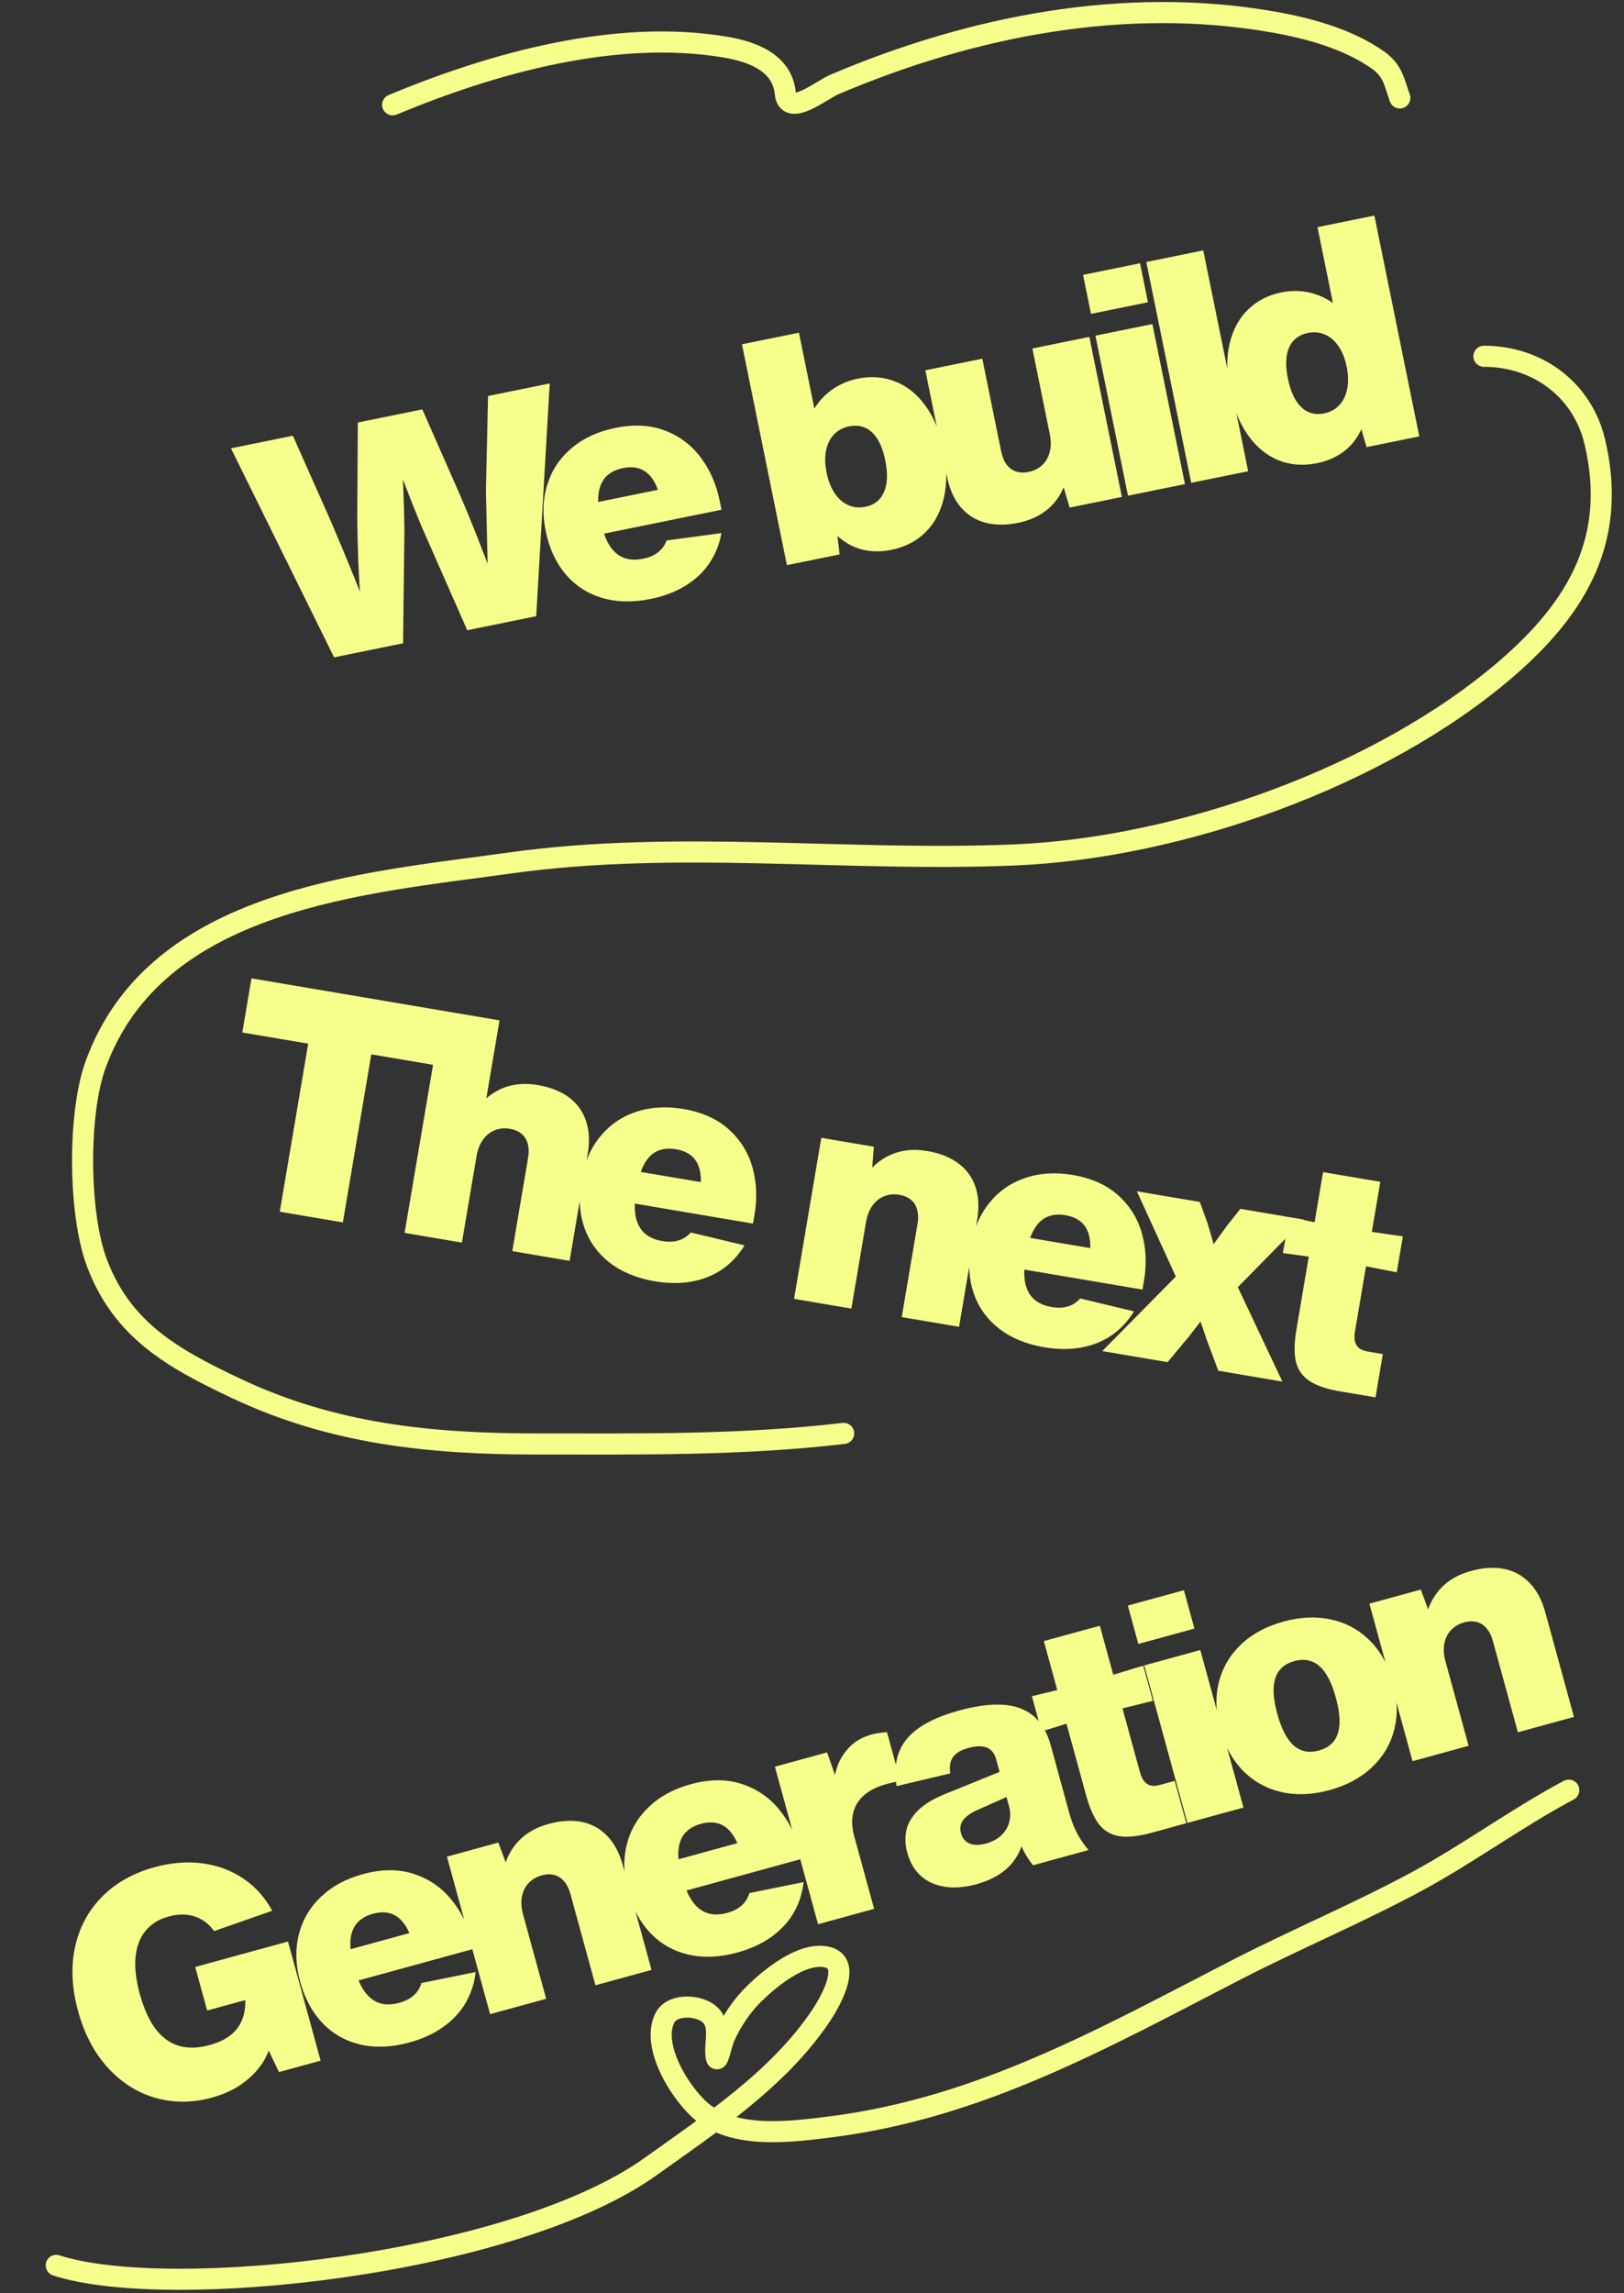 <svg width="462" height="652" viewBox="0 0 462 652" fill="none" xmlns="http://www.w3.org/2000/svg">
<rect x="0" y="0" width="462" height="652" fill="#333333" stroke="none"/>
<path d="M95.041 186.902L65.706 127.478L83.322 123.894L94.251 148.489C96.338 153.406 98.128 157.688 99.619 161.334C101.123 164.962 102.52 168.519 103.812 172.007L102.665 172.24C102.345 168.035 102.1 163.86 101.931 159.715C101.773 155.553 101.672 151.334 101.628 147.056L101.798 120.134L120.143 116.402L130.983 141.014C132.462 144.448 134.024 148.248 135.667 152.414C137.308 156.566 138.86 160.62 140.324 164.578L138.824 164.883C138.728 160.723 138.629 156.473 138.526 152.131C138.435 147.772 138.338 143.574 138.237 139.538L138.839 112.597L156.39 109.026L152.542 175.202L132.92 179.195L119.856 149.524C118.352 145.896 116.85 142.122 115.348 138.203C113.861 134.281 112.166 129.712 110.263 124.497L114.024 123.685C114.294 128.774 114.519 133.527 114.699 137.945C114.878 142.363 114.995 146.548 115.05 150.502L114.664 182.91L95.041 186.902ZM185.111 170.297C180.011 171.335 175.374 171.23 171.202 169.982C167.041 168.716 163.588 166.457 160.845 163.203C158.098 159.935 156.229 155.869 155.239 151.003C154.258 146.182 154.425 141.732 155.738 137.654C157.048 133.56 159.365 130.127 162.688 127.353C166.024 124.562 170.139 122.669 175.034 121.673C180.384 120.584 185.137 120.849 189.294 122.468C193.45 124.087 196.828 126.66 199.429 130.187C202.026 133.7 203.79 137.742 204.72 142.313C204.81 142.754 204.9 143.195 204.989 143.636C205.076 144.062 205.164 144.496 205.254 144.937L165.016 153.124L163.19 144.151L195.116 137.654L187.831 141.571C187.285 139.263 186.519 137.421 185.535 136.045C184.551 134.669 183.368 133.746 181.987 133.277C180.603 132.793 179.014 132.734 177.221 133.099C175.251 133.499 173.686 134.269 172.525 135.409C171.378 136.545 170.645 138.095 170.325 140.058C170.017 142.004 170.151 144.395 170.728 147.232L170.971 148.422C171.548 151.259 172.384 153.523 173.478 155.214C174.584 156.887 175.924 158.023 177.5 158.62C179.088 159.2 180.91 159.281 182.968 158.862C184.1 158.632 185.102 158.29 185.974 157.837C186.858 157.367 187.605 156.786 188.214 156.096C188.821 155.391 189.299 154.582 189.649 153.668L205.228 151.578C204.665 154.754 203.524 157.611 201.806 160.15C200.084 162.674 197.816 164.804 195.001 166.54C192.185 168.276 188.889 169.529 185.111 170.297ZM253.578 156.343C250.741 156.92 248.069 156.913 245.56 156.321C243.067 155.726 240.812 154.578 238.797 152.875C236.78 151.158 235.066 148.943 233.657 146.229L228.87 122.704C229.59 120.001 230.657 117.61 232.071 115.532C233.5 113.45 235.227 111.744 237.252 110.413C239.278 109.083 241.54 108.163 244.039 107.655C247.743 106.901 251.255 107.158 254.574 108.427C257.908 109.693 260.783 111.97 263.197 115.26C265.623 118.532 267.351 122.696 268.38 127.752C269.391 132.721 269.457 137.223 268.579 141.259C267.701 145.295 265.974 148.616 263.397 151.222C260.82 153.828 257.547 155.535 253.578 156.343ZM223.856 160.691L211.079 97.898L227.284 94.601L232.767 121.544L231.885 121.723L236.712 145.447L237.418 145.303L238.849 157.641L223.856 160.691ZM246.217 144.087C247.834 143.758 249.151 143.046 250.168 141.951C251.185 140.857 251.849 139.382 252.161 137.528C252.469 135.659 252.363 133.445 251.843 130.888C251.325 128.345 250.565 126.303 249.563 124.762C248.558 123.206 247.377 122.145 246.022 121.579C244.682 121.01 243.196 120.891 241.564 121.223C239.8 121.582 238.353 122.366 237.221 123.576C236.102 124.768 235.357 126.298 234.986 128.164C234.628 130.013 234.682 132.083 235.148 134.376C235.618 136.684 236.382 138.633 237.44 140.224C238.513 141.812 239.8 142.944 241.299 143.618C242.814 144.29 244.453 144.446 246.217 144.087ZM289.679 148.653C286.151 149.371 282.993 149.347 280.205 148.583C277.416 147.818 275.093 146.332 273.236 144.123C271.392 141.911 270.109 139.026 269.385 135.469L263.243 105.285L279.449 101.988L284.801 128.291C285.118 129.85 285.636 131.114 286.354 132.086C287.087 133.054 287.979 133.714 289.03 134.067C290.096 134.416 291.291 134.456 292.613 134.187C294.113 133.882 295.386 133.256 296.433 132.308C297.492 131.342 298.219 130.1 298.614 128.581C299.023 127.058 299.035 125.349 298.649 123.453L303.147 122.538L306.099 137.046L302.946 137.687C302.191 139.693 301.191 141.435 299.946 142.913C298.697 144.376 297.214 145.589 295.497 146.55C293.794 147.509 291.854 148.21 289.679 148.653ZM304.297 144.324L301.137 133.647L300.74 133.727L293.692 99.09L309.897 95.792L319.157 141.3L304.297 144.324ZM320.892 140.947L311.632 95.439L327.838 92.142L337.098 137.649L320.892 140.947ZM310.372 89.244L308.115 78.153L324.321 74.856L326.577 85.946L310.372 89.244ZM338.879 137.287L326.102 74.494L342.307 71.196L355.084 133.99L338.879 137.287ZM374.681 131.701C370.713 132.509 367.035 132.224 363.647 130.847C360.271 129.452 357.392 127.076 355.01 123.718C352.642 120.358 350.953 116.193 349.942 111.225C348.913 106.169 348.867 101.655 349.804 97.683C350.753 93.694 352.507 90.467 355.067 88.002C357.638 85.519 360.776 83.901 364.48 83.148C366.979 82.639 369.421 82.602 371.805 83.035C374.189 83.468 376.438 84.365 378.552 85.726C380.681 87.084 382.597 88.868 384.302 91.077L389.089 114.602C388.852 117.651 388.14 120.36 386.954 122.729C385.764 125.083 384.131 127.023 382.053 128.548C379.99 130.07 377.533 131.121 374.681 131.701ZM376.69 117.539C378.454 117.18 379.894 116.397 381.011 115.19C382.143 113.98 382.892 112.435 383.259 110.553C383.627 108.672 383.576 106.578 383.106 104.27C382.639 101.977 381.873 100.052 380.805 98.493C379.75 96.917 378.467 95.8 376.955 95.144C375.456 94.469 373.824 94.311 372.06 94.67C370.428 95.002 369.101 95.701 368.078 96.766C367.052 97.817 366.382 99.262 366.067 101.102C365.764 102.924 365.872 105.106 366.389 107.649C366.909 110.207 367.668 112.279 368.665 113.868C369.676 115.453 370.855 116.545 372.201 117.143C373.562 117.739 375.059 117.871 376.69 117.539ZM388.769 127.135L385.287 115.215L385.993 115.072L381.165 91.348L380.284 91.527L374.801 64.584L390.985 61.291L403.762 124.085L388.769 127.135Z" fill="#F6FF8C"/>
<path d="M79.59 344.532L88.936 289.338L106.883 292.377L97.537 347.571L79.59 344.532ZM68.936 293.573L71.543 278.177L126.915 287.554L124.308 302.95L68.936 293.573ZM150.22 329.268C150.485 327.7 150.451 326.333 150.116 325.166C149.796 324.001 149.201 323.063 148.333 322.353C147.479 321.646 146.386 321.179 145.055 320.954C143.547 320.699 142.125 320.831 140.789 321.35C139.471 321.857 138.347 322.747 137.416 324.019C136.501 325.294 135.881 326.886 135.558 328.793L131.235 326.829L133.505 313.43L136.677 313.967C138.104 312.368 139.663 311.111 141.355 310.195C143.049 309.265 144.863 308.659 146.797 308.378C148.746 308.1 150.815 308.146 153.004 308.517C156.553 309.118 159.491 310.277 161.817 311.994C164.143 313.712 165.767 315.934 166.689 318.662C167.627 321.391 167.792 324.546 167.186 328.125L162.043 358.495L145.738 355.734L150.22 329.268ZM115.102 350.546L125.801 287.365L142.106 290.126L131.407 353.307L115.102 350.546ZM186.29 364.313C181.158 363.443 176.871 361.675 173.428 359.008C170.002 356.328 167.595 352.977 166.208 348.954C164.822 344.916 164.544 340.449 165.373 335.554C166.195 330.703 167.953 326.612 170.647 323.28C173.343 319.933 176.742 317.565 180.841 316.175C184.958 314.772 189.479 314.488 194.404 315.322C199.787 316.234 204.126 318.193 207.42 321.2C210.714 324.208 212.939 327.825 214.094 332.052C215.252 336.265 215.442 340.671 214.663 345.27C214.588 345.714 214.513 346.157 214.438 346.601C214.365 347.03 214.291 347.466 214.216 347.91L173.73 341.054L175.259 332.025L207.382 337.465L199.174 338.494C199.496 336.145 199.446 334.151 199.024 332.512C198.601 330.874 197.83 329.587 196.711 328.652C195.594 327.702 194.133 327.074 192.329 326.769C190.347 326.433 188.609 326.588 187.115 327.232C185.637 327.88 184.394 329.061 183.389 330.777C182.4 332.481 181.665 334.76 181.181 337.615L180.978 338.813C180.495 341.667 180.459 344.08 180.871 346.051C181.3 348.01 182.141 349.553 183.396 350.678C184.668 351.791 186.339 352.523 188.41 352.873C189.549 353.066 190.607 353.108 191.583 353C192.577 352.879 193.483 352.607 194.301 352.182C195.12 351.743 195.858 351.16 196.513 350.435L211.799 354.096C210.13 356.856 208.037 359.11 205.519 360.86C203.004 362.594 200.121 363.764 196.869 364.37C193.617 364.975 190.091 364.956 186.29 364.313ZM225.894 369.308L233.648 323.52L248.6 326.052L247.702 337.15L248.049 337.528L242.199 372.069L225.894 369.308ZM261.012 348.03C261.278 346.462 261.243 345.095 260.908 343.928C260.588 342.763 259.994 341.825 259.125 341.115C258.271 340.408 257.179 339.941 255.848 339.716C254.339 339.461 252.917 339.593 251.582 340.112C250.264 340.619 249.139 341.509 248.209 342.781C247.293 344.056 246.674 345.648 246.351 347.555L241.825 346.789L244.297 332.192L247.469 332.729C248.896 331.13 250.456 329.873 252.147 328.957C253.841 328.027 255.656 327.421 257.59 327.14C259.538 326.862 261.607 326.908 263.796 327.279C267.346 327.88 270.283 329.039 272.609 330.756C274.935 332.474 276.559 334.696 277.482 337.424C278.419 340.153 278.585 343.308 277.979 346.887L272.836 377.257L256.53 374.496L261.012 348.03ZM297.083 383.075C291.951 382.206 287.663 380.437 284.22 377.77C280.795 375.09 278.388 371.739 277 367.716C275.615 363.678 275.337 359.211 276.166 354.316C276.987 349.465 278.745 345.374 281.439 342.042C284.136 338.695 287.534 336.327 291.634 334.937C295.751 333.534 300.272 333.25 305.196 334.084C310.58 334.996 314.919 336.955 318.213 339.962C321.507 342.97 323.732 346.587 324.887 350.814C326.045 355.027 326.234 359.433 325.456 364.032C325.38 364.476 325.305 364.919 325.23 365.363C325.157 365.792 325.084 366.228 325.008 366.672L284.522 359.816L286.051 350.787L318.174 356.227L309.967 357.256C310.289 354.907 310.238 352.913 309.816 351.274C309.394 349.636 308.623 348.349 307.503 347.414C306.386 346.464 304.925 345.836 303.121 345.531C301.139 345.195 299.402 345.35 297.908 345.994C296.429 346.642 295.187 347.823 294.181 349.539C293.193 351.243 292.457 353.522 291.974 356.377L291.771 357.575C291.287 360.429 291.252 362.842 291.663 364.813C292.092 366.772 292.934 368.315 294.189 369.44C295.461 370.553 297.132 371.285 299.202 371.635C300.341 371.828 301.399 371.87 302.376 371.762C303.37 371.641 304.276 371.369 305.093 370.944C305.913 370.505 306.651 369.922 307.306 369.197L322.592 372.858C320.922 375.618 318.829 377.872 316.312 379.622C313.797 381.356 310.914 382.526 307.662 383.132C304.41 383.737 300.884 383.718 297.083 383.075ZM313.574 384.156L340.262 357.138L337.934 370.481L323.413 338.721L341.338 341.756L343.465 347.662C344.047 349.525 344.62 351.486 345.184 353.544C345.763 355.604 346.376 357.914 347.023 360.473L341.299 359.504C342.659 357.498 343.989 355.57 345.291 353.722C346.608 351.876 347.84 350.167 348.988 348.597L352.874 343.71L371.021 346.783L346.376 371.842L348.626 358.554L364.82 392.834L346.584 389.746L343.304 380.952C342.597 378.931 341.905 376.904 341.23 374.873C340.555 372.842 339.876 370.787 339.193 368.709L346.026 369.866C344.737 371.549 343.437 373.246 342.128 374.957C340.834 376.67 339.518 378.379 338.179 380.084L332.165 387.304L313.574 384.156ZM381.258 395.618C377.457 394.974 374.557 393.996 372.558 392.684C370.559 391.372 369.268 389.563 368.685 387.258C368.119 384.941 368.159 381.875 368.805 378.059L371.57 361.732L373.17 352.281L374.865 342.276L376.39 333.27L392.673 336.027L391.148 345.034L389.453 355.039L387.853 364.489L385.456 378.643C385.268 379.752 385.276 380.696 385.478 381.476C385.681 382.256 386.078 382.879 386.668 383.344C387.262 383.794 388.061 384.104 389.067 384.275C389.673 384.377 390.279 384.48 390.886 384.583C391.492 384.685 392.106 384.789 392.727 384.895L393.393 385.007L391.308 397.319C391.13 397.289 390.953 397.259 390.775 397.229C390.612 397.202 390.45 397.174 390.287 397.147C388.779 396.891 387.27 396.636 385.761 396.38C384.268 396.127 382.767 395.873 381.258 395.618ZM364.963 356.277L366.695 346.05L381.572 349.026L399.084 351.535L397.352 361.762L379.68 358.313L364.963 356.277Z" fill="#F6FF8C"/>
<path d="M60.241 596.431C54.787 597.926 49.484 597.957 44.332 596.523C39.175 595.075 34.648 592.233 30.75 587.998C26.851 583.763 24.004 578.369 22.208 571.815C20.411 565.262 20.128 559.18 21.359 553.57C22.59 547.961 25.157 543.197 29.061 539.281C32.975 535.346 37.934 532.556 43.937 530.911C48.667 529.614 53.193 529.244 57.514 529.802C61.85 530.355 65.734 531.787 69.167 534.097C72.596 536.392 75.356 539.453 77.447 543.282L60.908 549.075C59.901 547.672 58.723 546.579 57.373 545.798C56.024 545.017 54.552 544.557 52.959 544.419C51.366 544.28 49.715 544.444 48.008 544.912C45.217 545.678 43.022 547.034 41.425 548.98C39.823 550.912 38.87 553.39 38.563 556.414C38.271 559.433 38.668 562.925 39.755 566.889C40.901 571.069 42.395 574.393 44.237 576.858C46.09 579.306 48.297 580.917 50.858 581.692C53.43 582.45 56.365 582.376 59.663 581.472C62.151 580.79 64.191 579.803 65.781 578.512C67.381 577.202 68.513 575.515 69.176 573.452C69.85 571.37 69.963 568.889 69.516 566.01L73.834 564.826L77.338 577.607C77.479 579.824 76.944 582.186 75.735 584.695C74.535 587.186 72.626 589.498 70.007 591.631C67.388 593.765 64.132 595.365 60.241 596.431ZM79.362 589.16L71.617 572.993L70.391 568.523L58.934 571.663L55.538 559.273L81.924 552.04L91.21 585.913L79.362 589.16ZM116.484 580.734C111.464 582.11 106.831 582.315 102.584 581.348C98.348 580.363 94.752 578.339 91.798 575.276C88.839 572.199 86.703 568.266 85.391 563.478C84.09 558.733 83.959 554.282 84.996 550.124C86.03 545.953 88.113 542.372 91.244 539.383C94.386 536.376 98.365 534.212 103.183 532.891C108.448 531.448 113.209 531.395 117.464 532.733C121.719 534.07 125.261 536.412 128.092 539.758C130.918 543.089 132.948 547.004 134.181 551.503C134.3 551.937 134.419 552.371 134.538 552.805C134.653 553.225 134.77 553.652 134.889 554.086L95.287 564.941L92.866 556.109L124.287 547.496L117.279 551.89C116.581 549.625 115.694 547.838 114.62 546.53C113.546 545.223 112.305 544.381 110.895 544.005C109.482 543.615 107.893 543.662 106.128 544.145C104.189 544.677 102.679 545.55 101.596 546.764C100.528 547.974 99.9 549.57 99.712 551.55C99.534 553.512 99.828 555.889 100.593 558.681L100.915 559.852C101.68 562.644 102.665 564.847 103.869 566.461C105.084 568.057 106.498 569.1 108.11 569.592C109.733 570.064 111.557 570.023 113.582 569.468C114.696 569.163 115.673 568.755 116.513 568.245C117.364 567.716 118.07 567.087 118.632 566.357C119.19 565.613 119.613 564.774 119.902 563.84L135.306 560.714C134.956 563.92 134.009 566.847 132.464 569.495C130.915 572.128 128.794 574.405 126.1 576.325C123.407 578.246 120.202 579.715 116.484 580.734ZM139.426 572.696L127.149 527.908L141.775 523.899L145.64 534.341L146.114 534.538L155.376 568.324L139.426 572.696ZM162.297 538.594C161.877 537.06 161.269 535.835 160.473 534.918C159.692 533.996 158.758 533.397 157.671 533.12C156.598 532.838 155.411 532.876 154.109 533.233C152.633 533.637 151.399 534.356 150.407 535.39C149.426 536.406 148.782 537.687 148.475 539.233C148.182 540.775 148.291 542.48 148.803 544.346L144.376 545.559L140.462 531.281L143.565 530.43C144.185 528.379 145.069 526.581 146.216 525.038C147.36 523.48 148.75 522.166 150.385 521.095C152.035 520.021 153.93 519.19 156.071 518.603C159.543 517.652 162.696 517.464 165.529 518.041C168.362 518.617 170.772 519.947 172.759 522.031C174.76 524.111 176.24 526.902 177.2 530.403L185.343 560.109L169.393 564.481L162.297 538.594ZM209.782 555.16C204.762 556.536 200.129 556.741 195.882 555.774C191.646 554.789 188.05 552.765 185.095 549.702C182.137 546.625 180.001 542.692 178.688 537.903C177.388 533.158 177.256 528.707 178.294 524.55C179.328 520.378 181.411 516.798 184.542 513.809C187.684 510.801 191.663 508.637 196.48 507.317C201.746 505.873 206.507 505.82 210.762 507.158C215.017 508.496 218.559 510.838 221.389 514.183C224.216 517.515 226.245 521.43 227.479 525.929C227.598 526.363 227.717 526.797 227.836 527.231C227.951 527.651 228.068 528.077 228.186 528.511L188.585 539.367L186.164 530.535L217.585 521.922L210.577 526.316C209.878 524.05 208.992 522.263 207.918 520.956C206.844 519.648 205.602 518.806 204.193 518.431C202.779 518.04 201.19 518.087 199.425 518.571C197.487 519.102 195.976 519.975 194.894 521.19C193.826 522.4 193.198 523.995 193.01 525.976C192.832 527.937 193.126 530.314 193.891 533.106L194.212 534.278C194.978 537.07 195.963 539.273 197.167 540.887C198.382 542.483 199.796 543.526 201.408 544.017C203.031 544.49 204.855 544.449 206.88 543.894C207.994 543.588 208.971 543.181 209.811 542.67C210.661 542.142 211.368 541.513 211.93 540.783C212.488 540.039 212.911 539.2 213.199 538.265L228.604 535.139C228.254 538.346 227.306 541.273 225.761 543.921C224.212 546.554 222.091 548.831 219.398 550.751C216.705 552.671 213.499 554.141 209.782 555.16ZM232.724 547.121L220.447 502.333L235.29 498.265L238.861 508.484L240.322 512.283L248.673 542.749L232.724 547.121ZM237.18 508.735C237.11 506.779 237.41 504.753 238.08 502.656C238.76 500.541 239.912 498.615 241.536 496.879C243.174 495.139 245.317 493.907 247.964 493.181C248.586 493.01 249.263 492.871 249.996 492.764C250.725 492.642 251.503 492.561 252.332 492.52L256.139 506.408C255.454 506.518 254.782 506.648 254.123 506.797C253.474 506.928 252.861 507.073 252.282 507.232C249.606 507.965 247.468 509.018 245.869 510.389C244.27 511.761 243.224 513.424 242.734 515.378C242.243 517.333 242.329 519.549 242.993 522.026L241.04 522.562L237.18 508.735ZM293.889 530.355C293.657 530.076 293.43 529.789 293.209 529.492C292.984 529.18 292.775 528.872 292.582 528.567C292.168 527.965 291.772 527.311 291.392 526.607C291.026 525.898 290.652 525.099 290.268 524.209C289.894 523.3 289.517 522.291 289.135 521.183L288.754 519.794L285.418 507.621L284.757 505.212L283.365 500.134C283.072 499.064 282.587 498.232 281.912 497.64C281.247 497.029 280.371 496.67 279.284 496.564C278.211 496.453 276.952 496.597 275.505 496.993C274.102 497.378 272.989 497.885 272.166 498.515C271.354 499.126 270.797 499.901 270.494 500.84C270.187 501.764 270.14 502.896 270.352 504.238L255.057 507.847C254.478 504.258 254.682 501.115 255.669 498.418C256.652 495.706 258.542 493.353 261.339 491.358C264.15 489.358 268.008 487.686 272.912 486.342C277.643 485.045 281.748 484.503 285.228 484.716C288.719 484.91 291.617 485.951 293.923 487.838C296.225 489.711 297.888 492.514 298.911 496.246L304.157 515.385C304.534 516.76 304.976 518.062 305.484 519.291C306.003 520.502 306.602 521.668 307.282 522.788C307.977 523.904 308.779 524.983 309.686 526.025L293.889 530.355ZM277.777 535.751C274.595 536.624 271.653 536.87 268.951 536.491C266.25 536.112 263.96 535.106 262.082 533.475C260.204 531.843 258.882 529.631 258.117 526.839C257.51 524.626 257.408 522.523 257.811 520.531C258.228 518.534 259.319 516.641 261.083 514.851C262.862 513.057 265.432 511.481 268.793 510.125L284.917 503.582C285.486 503.332 285.933 503.031 286.256 502.678C286.589 502.307 286.785 501.857 286.842 501.328C286.914 500.795 286.86 500.172 286.68 499.459L292.401 501.437C292.724 502.842 292.828 504.073 292.714 505.131C292.599 506.189 292.229 507.107 291.602 507.885C290.972 508.649 290.075 509.291 288.911 509.813L278.097 514.62C276.725 515.229 275.651 515.881 274.877 516.576C274.099 517.256 273.592 517.986 273.355 518.766C273.132 519.543 273.142 520.372 273.384 521.255C273.649 522.224 274.107 522.985 274.756 523.538C275.42 524.087 276.233 524.416 277.197 524.525C278.174 524.631 279.271 524.517 280.486 524.184C282.236 523.704 283.682 522.934 284.822 521.875C285.963 520.816 286.724 519.565 287.107 518.123C287.499 516.662 287.472 515.114 287.024 513.48L290.626 512.492L291.524 515.769C291.865 519.284 291.548 522.38 290.571 525.059C289.609 527.733 288.051 529.965 285.897 531.753C283.739 533.526 281.032 534.859 277.777 535.751ZM327.662 521.097C323.944 522.117 320.902 522.453 318.536 522.106C316.17 521.759 314.237 520.663 312.736 518.82C311.246 516.957 309.989 514.16 308.966 510.428L304.588 494.457L302.054 485.213L299.371 475.426L296.956 466.616L312.884 462.25L315.299 471.06L317.981 480.847L320.515 490.091L324.31 503.935C324.608 505.02 325.013 505.874 325.525 506.495C326.038 507.117 326.66 507.514 327.392 507.687C328.119 507.845 328.975 507.789 329.959 507.52C330.552 507.357 331.145 507.194 331.738 507.032C332.331 506.869 332.932 506.705 333.539 506.538L334.19 506.36L337.492 518.403C337.318 518.45 337.144 518.498 336.971 518.546C336.812 518.589 336.652 518.633 336.493 518.676C335.018 519.081 333.542 519.485 332.067 519.89C330.606 520.29 329.137 520.693 327.662 521.097ZM296.297 492.297L293.555 482.293L308.299 478.718L325.236 473.609L327.978 483.613L310.5 487.937L296.297 492.297ZM337.791 518.321L325.513 473.533L341.463 469.161L353.74 513.949L337.791 518.321ZM323.842 467.436L320.85 456.521L336.799 452.149L339.791 463.064L323.842 467.436ZM378.268 508.975C373.363 510.32 368.788 510.508 364.541 509.542C360.291 508.56 356.65 506.541 353.619 503.484C350.598 500.408 348.436 496.49 347.131 491.731C345.826 486.971 345.698 482.504 346.747 478.328C347.795 474.152 349.899 470.566 353.059 467.569C356.234 464.568 360.259 462.399 365.134 461.063C370.009 459.726 374.57 459.542 378.817 460.508C383.078 461.471 386.724 463.481 389.755 466.539C392.782 469.582 394.95 473.49 396.259 478.264C397.567 483.038 397.699 487.52 396.655 491.71C395.607 495.886 393.495 499.474 390.32 502.475C387.16 505.472 383.143 507.639 378.268 508.975ZM375.186 497.735C377.038 497.227 378.454 496.349 379.434 495.101C380.409 493.838 380.951 492.181 381.057 490.13C381.164 488.079 380.821 485.606 380.027 482.713C379.234 479.82 378.271 477.525 377.137 475.83C376 474.12 374.684 472.979 373.19 472.409C371.711 471.835 370.052 471.799 368.215 472.303C366.363 472.811 364.948 473.689 363.968 474.937C362.988 476.186 362.445 477.835 362.338 479.886C362.228 481.923 362.569 484.388 363.362 487.281C364.155 490.175 365.123 492.484 366.264 494.208C367.402 495.918 368.71 497.06 370.19 497.635C371.669 498.209 373.335 498.242 375.186 497.735ZM401.845 500.763L389.568 455.975L404.193 451.966L408.059 462.408L408.533 462.604L417.794 496.391L401.845 500.763ZM424.716 466.661C424.295 465.127 423.687 463.902 422.891 462.985C422.11 462.063 421.176 461.464 420.089 461.186C419.016 460.905 417.829 460.943 416.527 461.3C415.052 461.704 413.818 462.423 412.826 463.457C411.844 464.473 411.2 465.754 410.893 467.3C410.6 468.842 410.71 470.547 411.221 472.413L406.795 473.626L402.881 459.348L405.984 458.497C406.603 456.445 407.487 454.648 408.635 453.105C409.779 451.547 411.168 450.233 412.803 449.162C414.453 448.088 416.348 447.257 418.489 446.67C421.961 445.719 425.114 445.531 427.947 446.108C430.78 446.684 433.19 448.014 435.177 450.098C437.178 452.178 438.658 454.969 439.618 458.47L447.761 488.176L431.812 492.548L424.716 466.661Z" fill="#F6FF8C"/>
<path d="M111.696 29.807C140.34 17.872 175.246 8.159 206.39 13.4C213.966 14.675 222.559 17.811 223.394 26.493C224.074 33.56 233.684 25.587 237.302 24.048C276.331 7.448 319.819 -1.133 362.039 6.229C372.126 7.988 383.505 11.044 392.027 17.094C396.266 20.103 396.641 23.375 398.221 27.851" stroke="#F6FF8C" stroke-width="6" stroke-linecap="round"/>
<path d="M446.284 509C431.416 516.909 417.872 526.969 403.039 534.969C386.291 544.002 368.677 551.359 351.754 560.068C314.118 579.436 278.957 599.337 236.362 604.725C225.341 606.12 209.878 608.197 200.288 600.923C194.154 596.269 184.88 581.908 189.205 573.65C191.508 569.254 200.603 570.037 202.896 573.976C204.81 577.263 203.156 581.449 203.765 584.95C204.13 587.047 205.264 580.961 206.156 579.028C208.317 574.346 211.13 570.179 214.848 566.587C219.377 562.212 227.986 555.204 234.841 556.374C243.176 557.797 235.53 570.204 233.428 573.324C221.428 591.141 202.277 603.74 185.076 616.026C145.738 644.124 48 654.524 16 644.124" stroke="#F6FF8C" stroke-width="6" stroke-linecap="round"/>
<path d="M422.155 101.3C437.341 101.3 450.156 110.76 453.682 125.571C460.214 153.007 448.884 172.583 428.66 190.044C392.964 220.862 335.809 241.113 288.634 243.09C240.6 245.103 192.889 238.727 145.258 245.351C103.428 251.168 44.286 255.364 27.155 302.817C22.119 316.769 22.328 344.952 27.489 358.858C34.729 378.366 49.473 386.4 67.274 394.806C94.718 407.765 122.574 410.569 152.598 410.569C181.905 410.569 210.863 410.996 240.008 407.567" stroke="#F6FF8C" stroke-width="6" stroke-linecap="round"/>
</svg>
